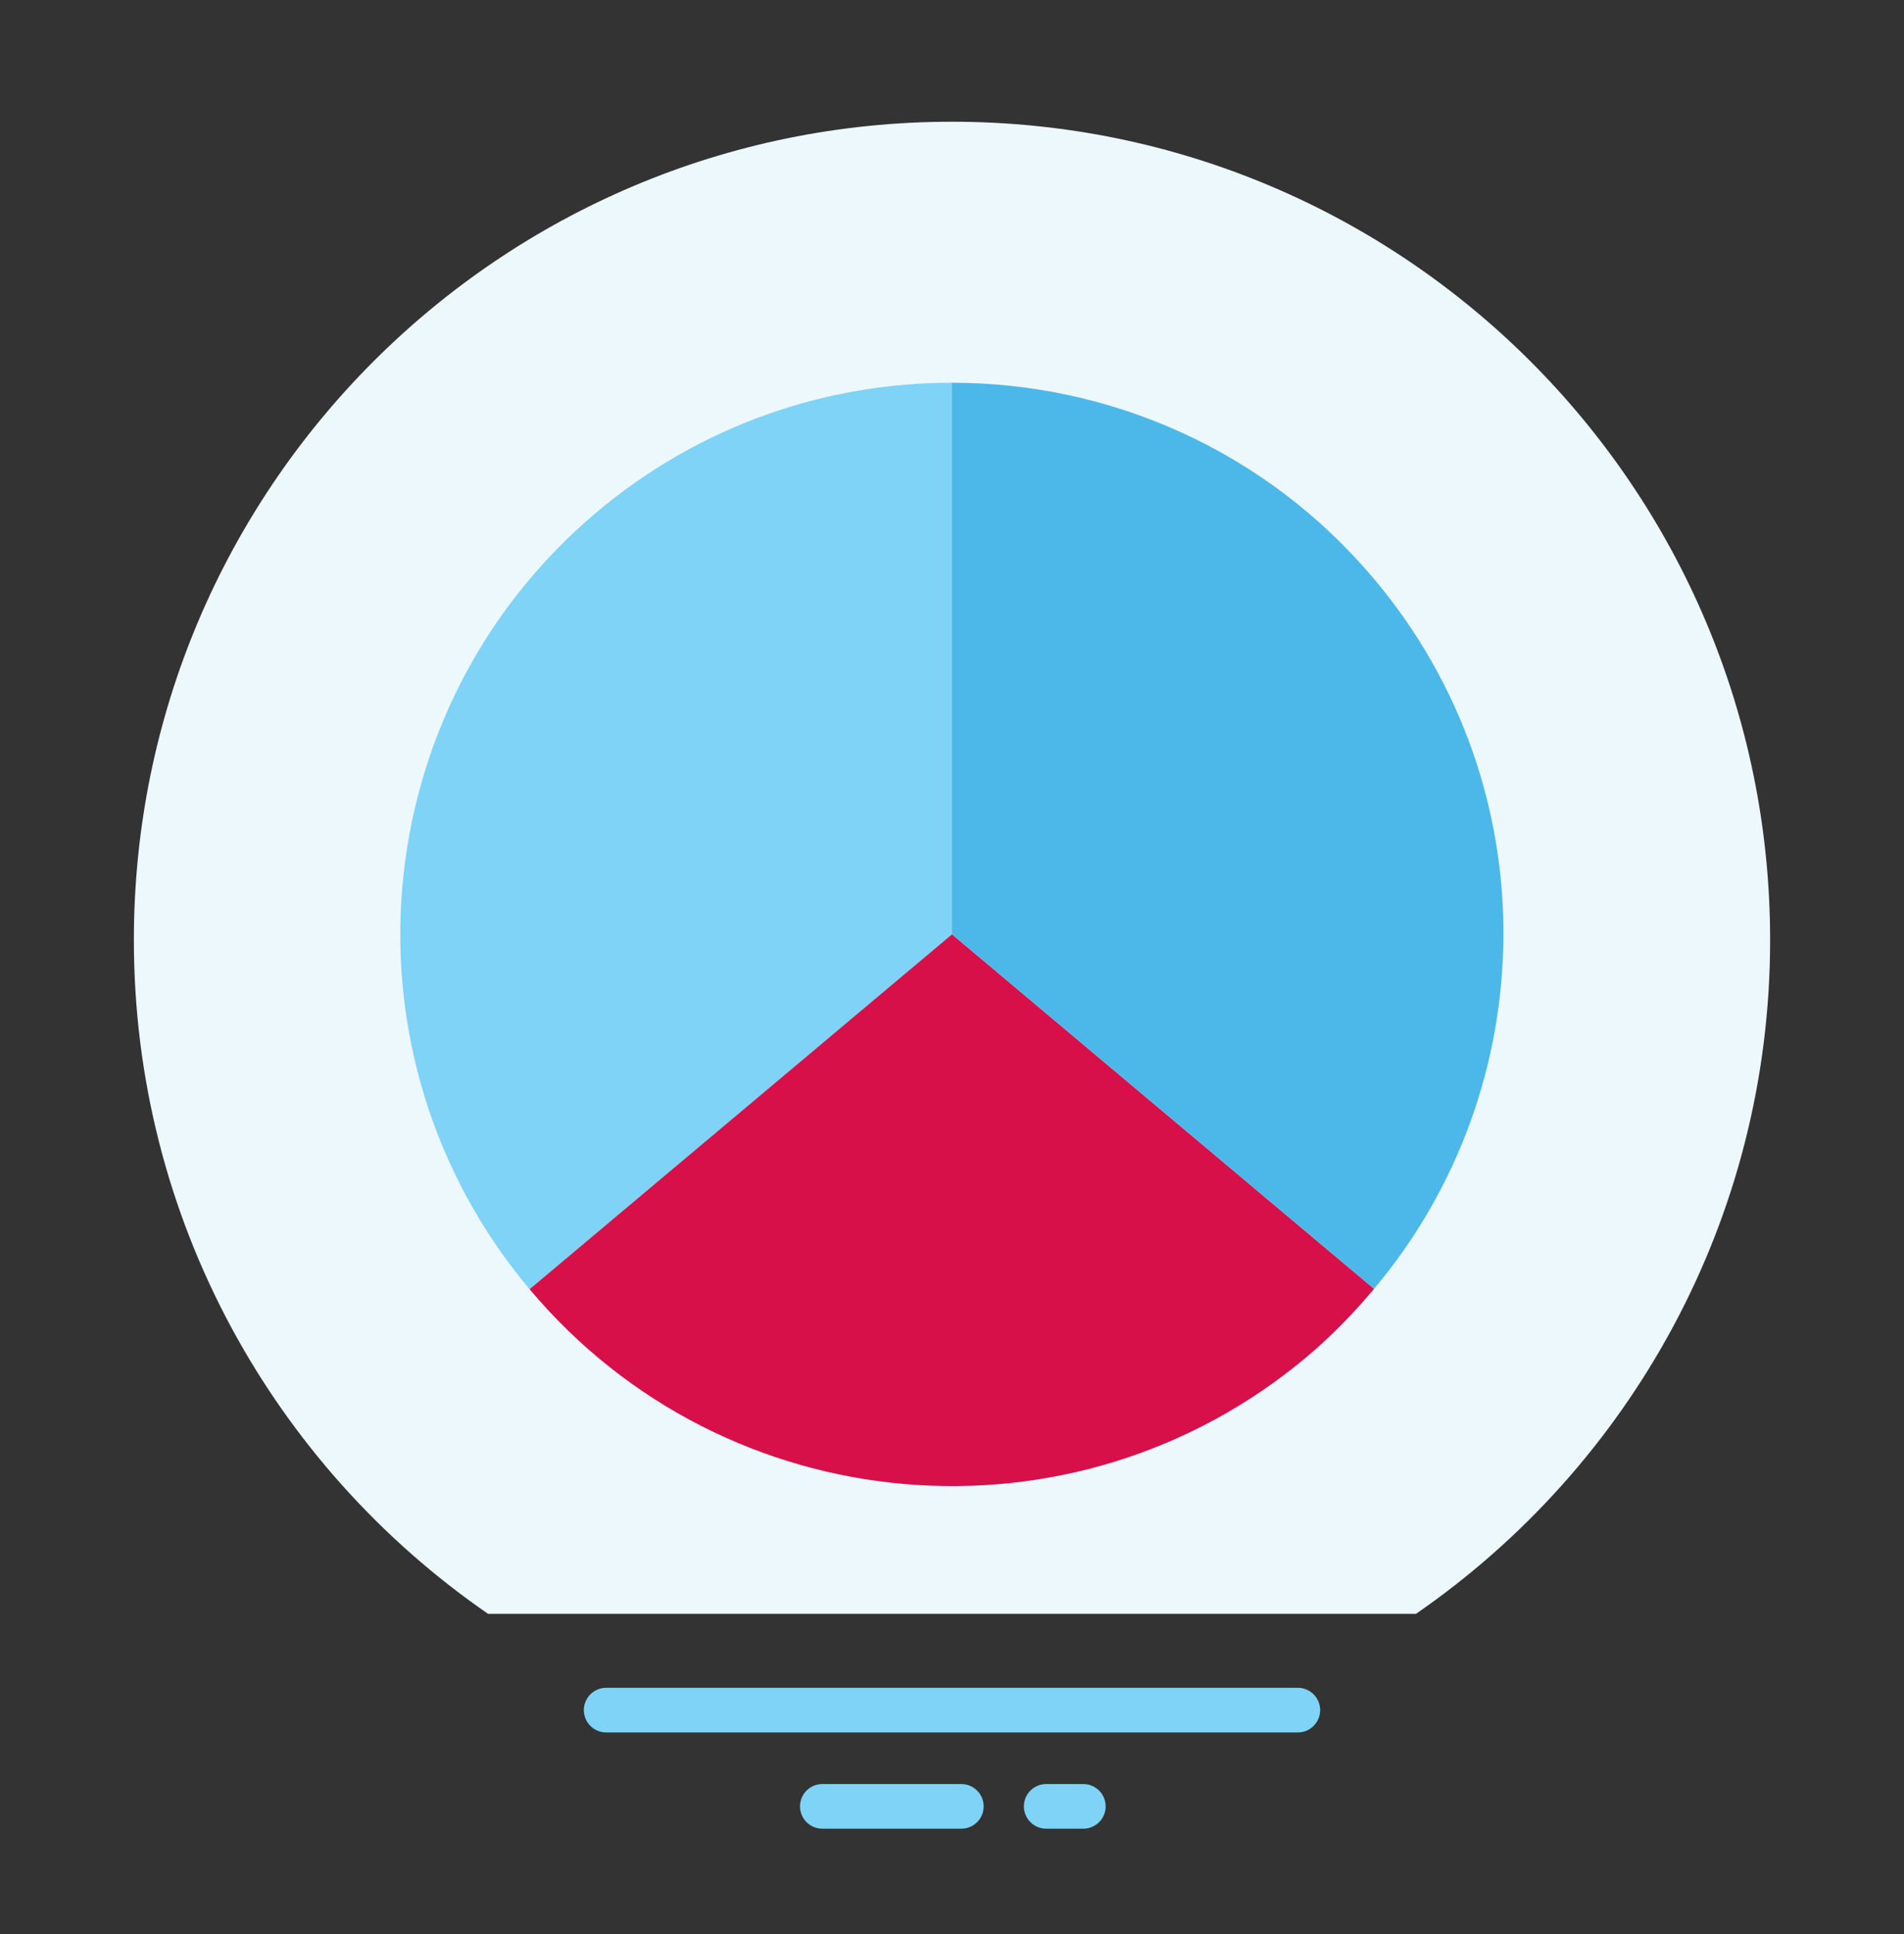 <svg width="64" height="65" viewBox="0 0 64 65" fill="none" xmlns="http://www.w3.org/2000/svg">
<rect x="0" y="0" width="64" height="65" fill="#333333" stroke="none"/>
<path d="M59.5 31.591C59.5 16.403 47.188 4.091 32 4.091C16.812 4.091 4.5 16.403 4.5 31.591C4.5 40.987 9.215 49.278 16.405 54.238H47.596C54.785 49.278 59.5 40.987 59.5 31.591Z" fill="#EDF8FD"/>
<path d="M20.375 57.474H43.625" stroke="#7ED3F7" stroke-width="1.5" stroke-miterlimit="10" stroke-linecap="round" stroke-linejoin="round"/>
<path d="M27.641 60.709H32.314" stroke="#7ED3F7" stroke-width="1.5" stroke-miterlimit="10" stroke-linecap="round" stroke-linejoin="round"/>
<path d="M35.166 60.709H36.415" stroke="#7ED3F7" stroke-width="1.5" stroke-miterlimit="10" stroke-linecap="round" stroke-linejoin="round"/>
<path d="M32 12.863C27.787 12.861 23.551 14.279 20.072 17.201C12.23 23.788 11.213 35.486 17.801 43.328L32 31.4V12.863Z" fill="#7ED3F7"/>
<path d="M17.801 43.328C24.389 51.17 36.086 52.187 43.928 45.599C44.765 44.896 45.507 44.125 46.188 43.316L32 31.4L17.801 43.328Z" fill="#D71049"/>
<path d="M46.199 19.472C42.533 15.108 37.285 12.865 32 12.863V31.4L46.187 43.316C51.883 36.549 52.084 26.477 46.199 19.472Z" fill="#4CB8E9"/>
</svg>
